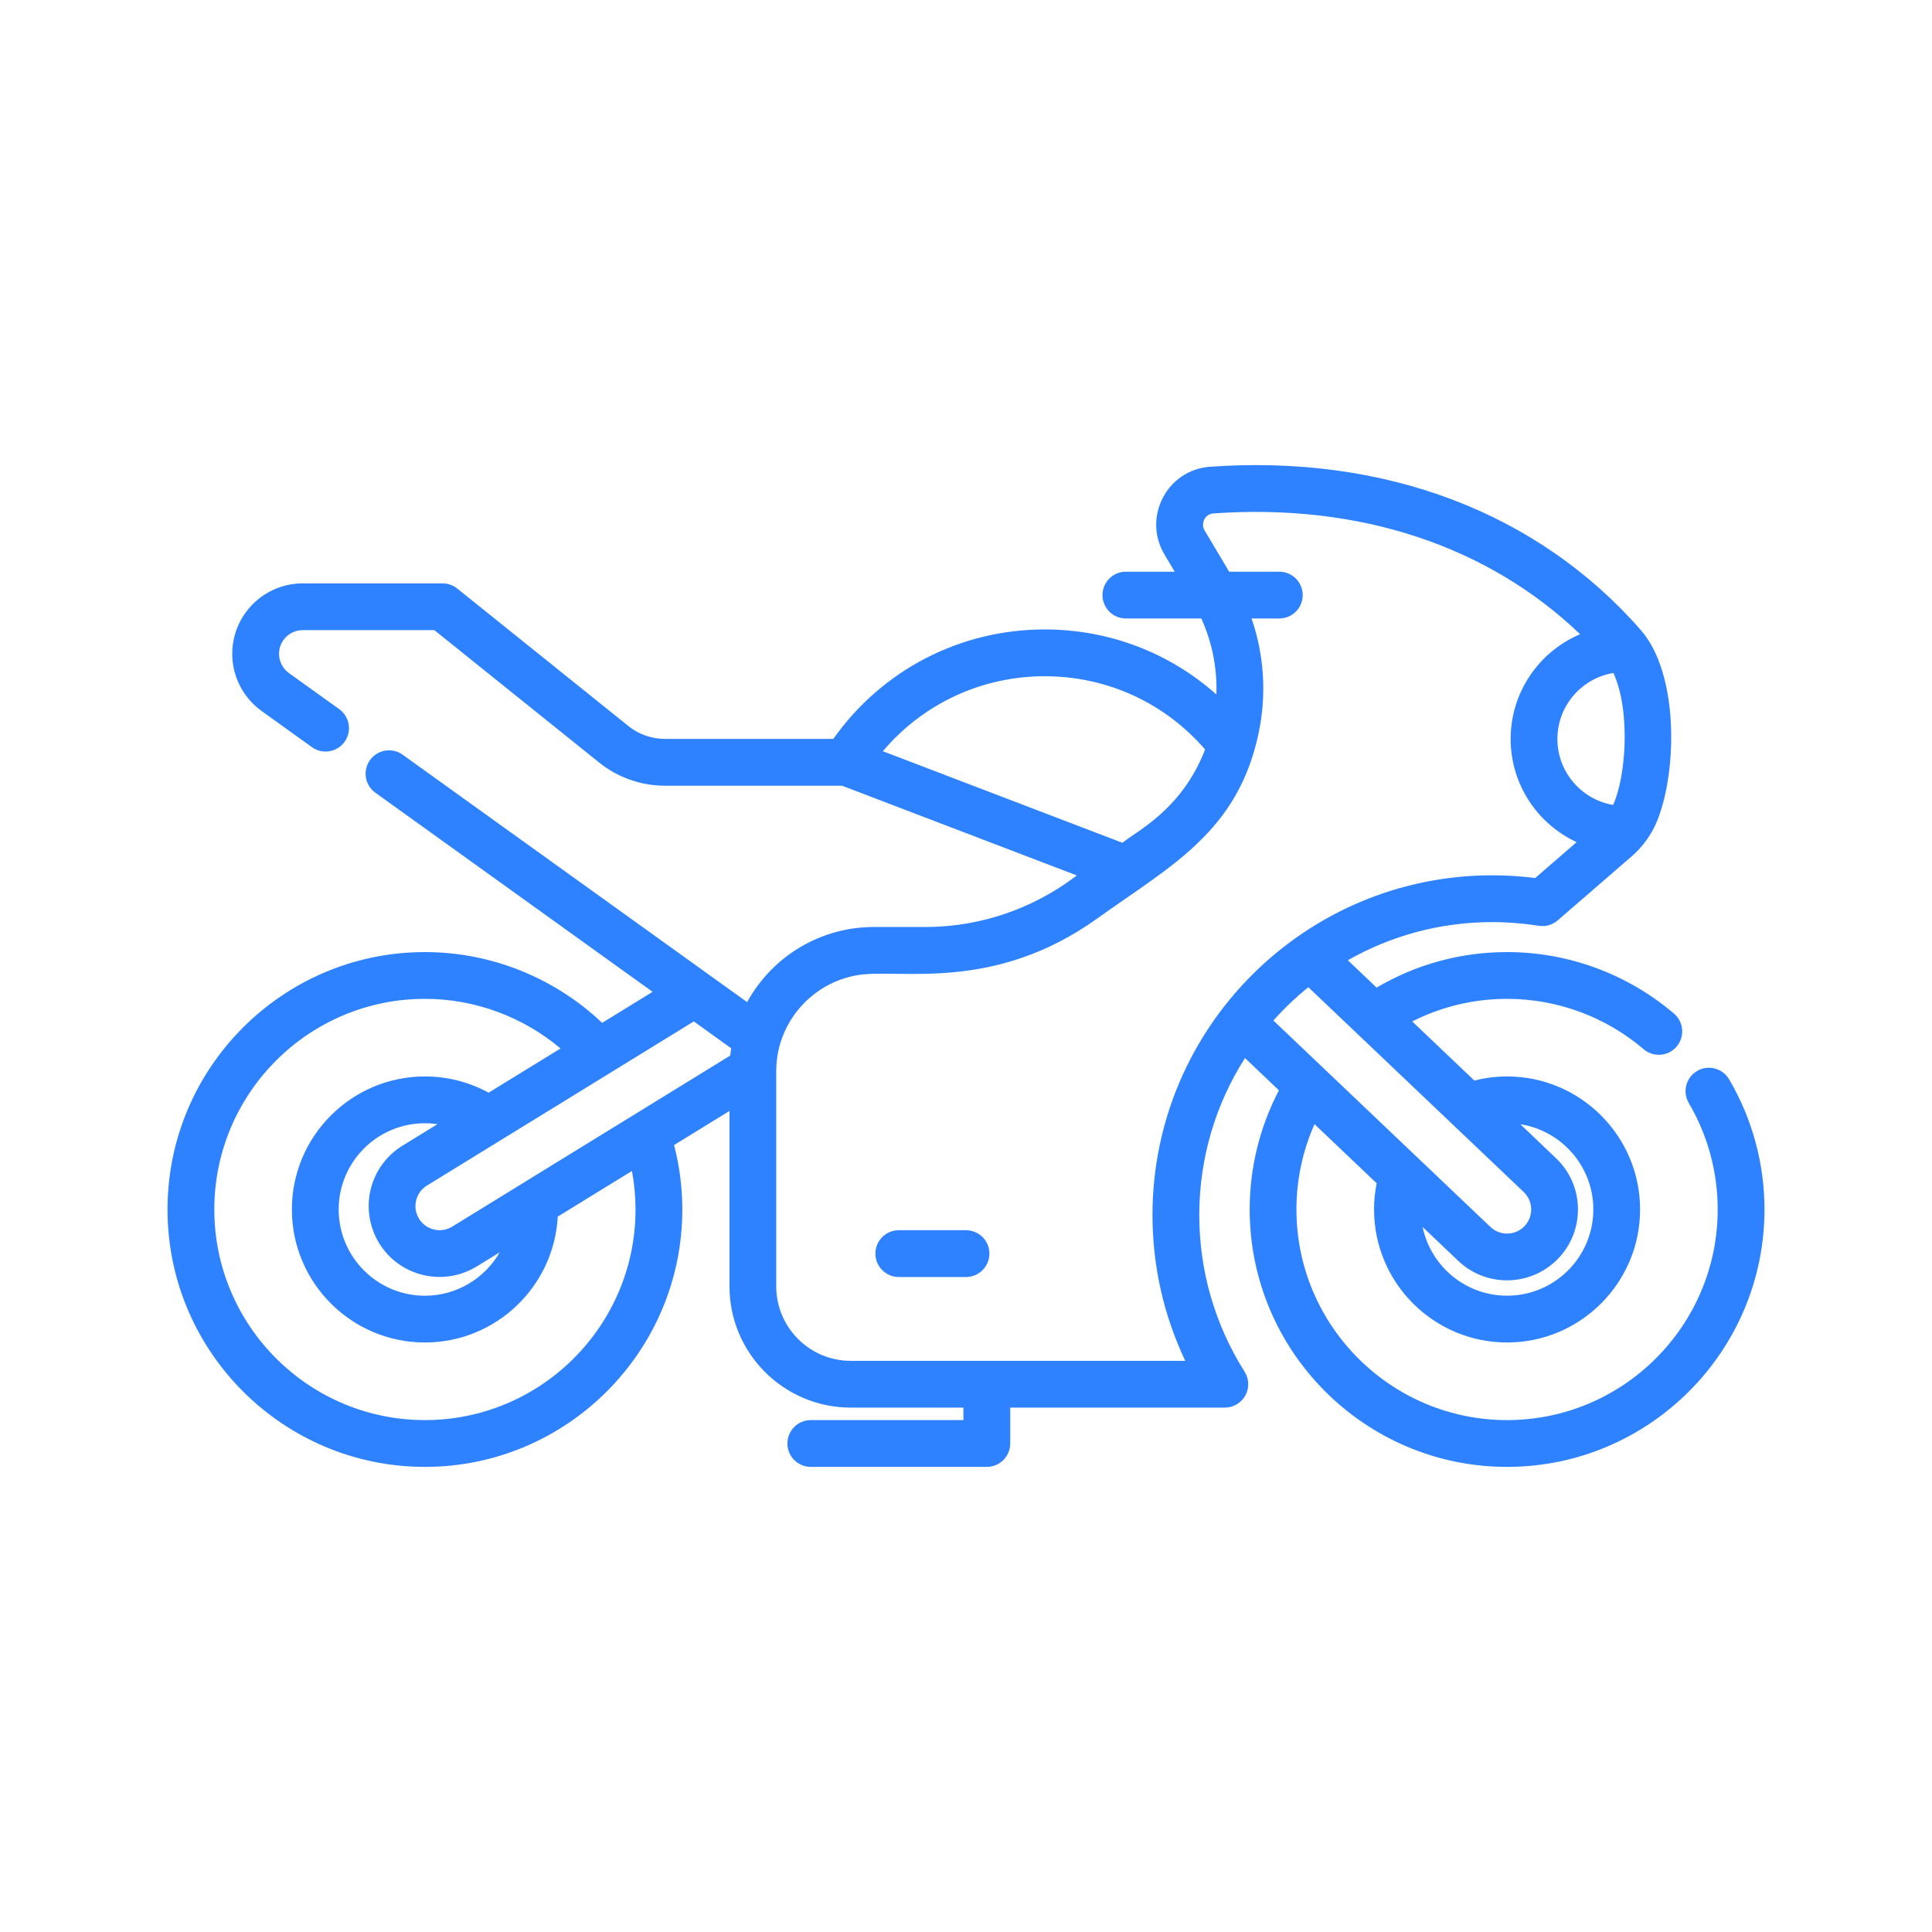 <svg width="54" height="54" viewBox="0 0 54 54" fill="none" xmlns="http://www.w3.org/2000/svg">
<path d="M48.329 30.167C48.146 29.855 47.746 29.751 47.434 29.934C47.123 30.117 47.019 30.518 47.202 30.829C47.731 31.729 48.01 32.758 48.01 33.805C48.01 37.051 45.369 39.692 42.123 39.692C38.877 39.692 36.236 37.051 36.236 33.805C36.236 32.979 36.409 32.168 36.741 31.421L38.478 33.073C38.43 33.314 38.405 33.559 38.405 33.805C38.405 35.855 40.073 37.523 42.123 37.523C44.173 37.523 45.841 35.855 45.841 33.805C45.841 31.755 44.173 30.087 42.123 30.087C41.813 30.087 41.507 30.126 41.209 30.202L39.472 28.55C40.29 28.136 41.193 27.918 42.123 27.918C43.521 27.918 44.876 28.418 45.94 29.326C46.063 29.431 46.214 29.482 46.364 29.482C46.549 29.482 46.733 29.404 46.862 29.252C47.096 28.978 47.064 28.565 46.789 28.331C45.489 27.221 43.832 26.611 42.123 26.611C40.83 26.611 39.58 26.953 38.477 27.604L37.673 26.839C38.864 26.161 40.242 25.773 41.709 25.773C42.142 25.773 42.58 25.808 43.009 25.876C43.2 25.906 43.394 25.851 43.54 25.724L45.603 23.938C45.932 23.653 46.181 23.298 46.335 22.901C46.886 21.485 46.913 18.811 45.862 17.611C42.98 14.318 38.703 12.698 33.819 13.046C32.62 13.132 31.928 14.457 32.546 15.496L32.833 15.979H31.469C31.108 15.979 30.815 16.272 30.815 16.633C30.815 16.994 31.108 17.287 31.469 17.287H33.577C33.88 17.954 34.024 18.68 33.998 19.41C32.686 18.243 30.998 17.593 29.2 17.593C26.831 17.593 24.649 18.731 23.291 20.653H18.586C18.216 20.653 17.853 20.526 17.565 20.294L12.781 16.45C12.665 16.357 12.52 16.306 12.371 16.306H8.46C7.374 16.306 6.491 17.189 6.491 18.274C6.491 18.906 6.798 19.504 7.312 19.873L8.719 20.884C9.012 21.094 9.421 21.027 9.631 20.734C9.842 20.441 9.775 20.032 9.482 19.821L8.074 18.811C7.902 18.687 7.799 18.486 7.799 18.274C7.799 17.91 8.095 17.613 8.46 17.613H12.141L16.746 21.313C17.266 21.731 17.919 21.961 18.586 21.961H23.535L27.769 23.579L30.1 24.47C29.978 24.533 28.407 25.91 25.854 25.91H24.418C22.98 25.91 21.615 26.683 20.882 28.009L19.801 27.233C19.801 27.233 19.801 27.233 19.801 27.233L11.255 21.095C10.961 20.884 10.553 20.951 10.342 21.244C10.132 21.538 10.198 21.946 10.492 22.157L18.24 27.722L16.831 28.589C15.499 27.326 13.723 26.611 11.877 26.611C7.909 26.611 4.682 29.838 4.682 33.805C4.682 37.772 7.909 41 11.877 41C15.844 41 19.071 37.772 19.071 33.805C19.071 33.196 18.993 32.592 18.841 32.004L20.389 31.052V35.954C20.389 37.823 21.909 39.343 23.778 39.343H26.928V39.692H22.662C22.301 39.692 22.008 39.985 22.008 40.346C22.008 40.707 22.301 41 22.662 41H27.582C27.943 41 28.236 40.707 28.236 40.346V39.343H34.235C34.473 39.343 34.693 39.213 34.808 39.005C34.923 38.796 34.915 38.541 34.787 38.339C33.958 37.031 33.52 35.517 33.52 33.962C33.52 32.348 33.989 30.842 34.798 29.573L35.746 30.475C35.21 31.5 34.929 32.64 34.929 33.805C34.929 37.772 38.156 41 42.123 41C46.09 41 49.318 37.772 49.318 33.805C49.318 32.526 48.976 31.267 48.329 30.167ZM44.534 33.805C44.534 35.134 43.453 36.215 42.123 36.215C40.962 36.215 39.99 35.39 39.763 34.295L40.758 35.241C41.128 35.593 41.613 35.786 42.123 35.786C42.664 35.786 43.187 35.562 43.559 35.17C43.924 34.787 44.117 34.285 44.104 33.755C44.091 33.226 43.872 32.734 43.489 32.37L42.494 31.423C43.648 31.602 44.534 32.602 44.534 33.805ZM45.096 18.81C45.589 19.895 45.437 21.75 45.086 22.498C44.204 22.348 43.53 21.578 43.53 20.654C43.53 19.728 44.208 18.956 45.096 18.81ZM29.201 18.901C30.939 18.901 32.554 19.643 33.683 20.948C33.026 22.651 31.744 23.238 31.374 23.557L25.92 21.472L24.676 20.997C25.796 19.672 27.435 18.901 29.201 18.901ZM20.437 29.3C20.427 29.363 20.417 29.432 20.409 29.504L14.597 33.08C14.595 33.081 14.593 33.083 14.591 33.084L12.634 34.288C12.316 34.48 11.901 34.377 11.709 34.059C11.613 33.899 11.587 33.712 11.636 33.533C11.682 33.365 11.789 33.224 11.943 33.131L13.994 31.869C13.996 31.868 13.998 31.867 14 31.866L17.06 29.984C17.061 29.983 17.062 29.983 17.063 29.982L19.392 28.549L20.437 29.3ZM10.589 34.734C10.96 35.35 11.615 35.691 12.288 35.691C12.638 35.691 12.992 35.599 13.314 35.405L13.967 35.003C13.55 35.727 12.77 36.216 11.877 36.216C10.547 36.216 9.466 35.134 9.466 33.805C9.466 32.476 10.547 31.395 11.877 31.395C11.995 31.395 12.112 31.404 12.227 31.421L11.263 32.014C10.826 32.278 10.511 32.694 10.375 33.187C10.232 33.707 10.31 34.271 10.589 34.734ZM17.763 33.805C17.763 37.051 15.123 39.692 11.877 39.692C8.63 39.692 5.99 37.051 5.99 33.805C5.99 30.559 8.63 27.918 11.877 27.918C13.269 27.918 14.612 28.417 15.667 29.305L13.657 30.541C13.113 30.243 12.505 30.087 11.877 30.087C9.826 30.087 8.158 31.755 8.158 33.805C8.158 35.855 9.826 37.523 11.877 37.523C13.86 37.523 15.485 35.962 15.589 34.005L17.663 32.729C17.729 33.083 17.763 33.443 17.763 33.805ZM33.129 38.036H23.778C22.63 38.036 21.696 37.102 21.696 35.954V29.939C21.696 28.58 22.698 27.465 23.974 27.255C25.14 27.061 27.755 27.759 30.67 25.671C32.731 24.193 34.602 23.25 35.181 20.48C35.406 19.407 35.333 18.307 34.982 17.287H35.757C36.118 17.287 36.411 16.994 36.411 16.633C36.411 16.272 36.118 15.979 35.757 15.979H34.355L33.67 14.827C33.552 14.629 33.679 14.368 33.912 14.351C37.987 14.06 41.586 15.254 44.165 17.727C43.025 18.209 42.223 19.34 42.223 20.654C42.223 21.931 42.979 23.033 44.067 23.538L42.909 24.541C42.511 24.491 42.109 24.465 41.709 24.465C36.478 24.465 32.212 28.714 32.212 33.962C32.212 35.38 32.526 36.769 33.129 38.036ZM36.568 27.593L37.946 28.903C37.947 28.904 37.947 28.904 37.948 28.905L42.588 33.317C42.718 33.441 42.792 33.608 42.797 33.788C42.801 33.968 42.736 34.139 42.612 34.27C42.483 34.404 42.31 34.479 42.123 34.479C41.95 34.479 41.785 34.413 41.659 34.294L37.02 29.882C37.019 29.881 37.017 29.879 37.016 29.878L35.592 28.524C35.891 28.187 36.218 27.876 36.568 27.593Z" fill="#2F82FF"/>
<path d="M27 34.385H25.122C24.761 34.385 24.468 34.677 24.468 35.039C24.468 35.4 24.761 35.693 25.122 35.693H27C27.361 35.693 27.654 35.4 27.654 35.039C27.654 34.677 27.361 34.385 27 34.385Z" fill="#2F82FF"/>
</svg>
